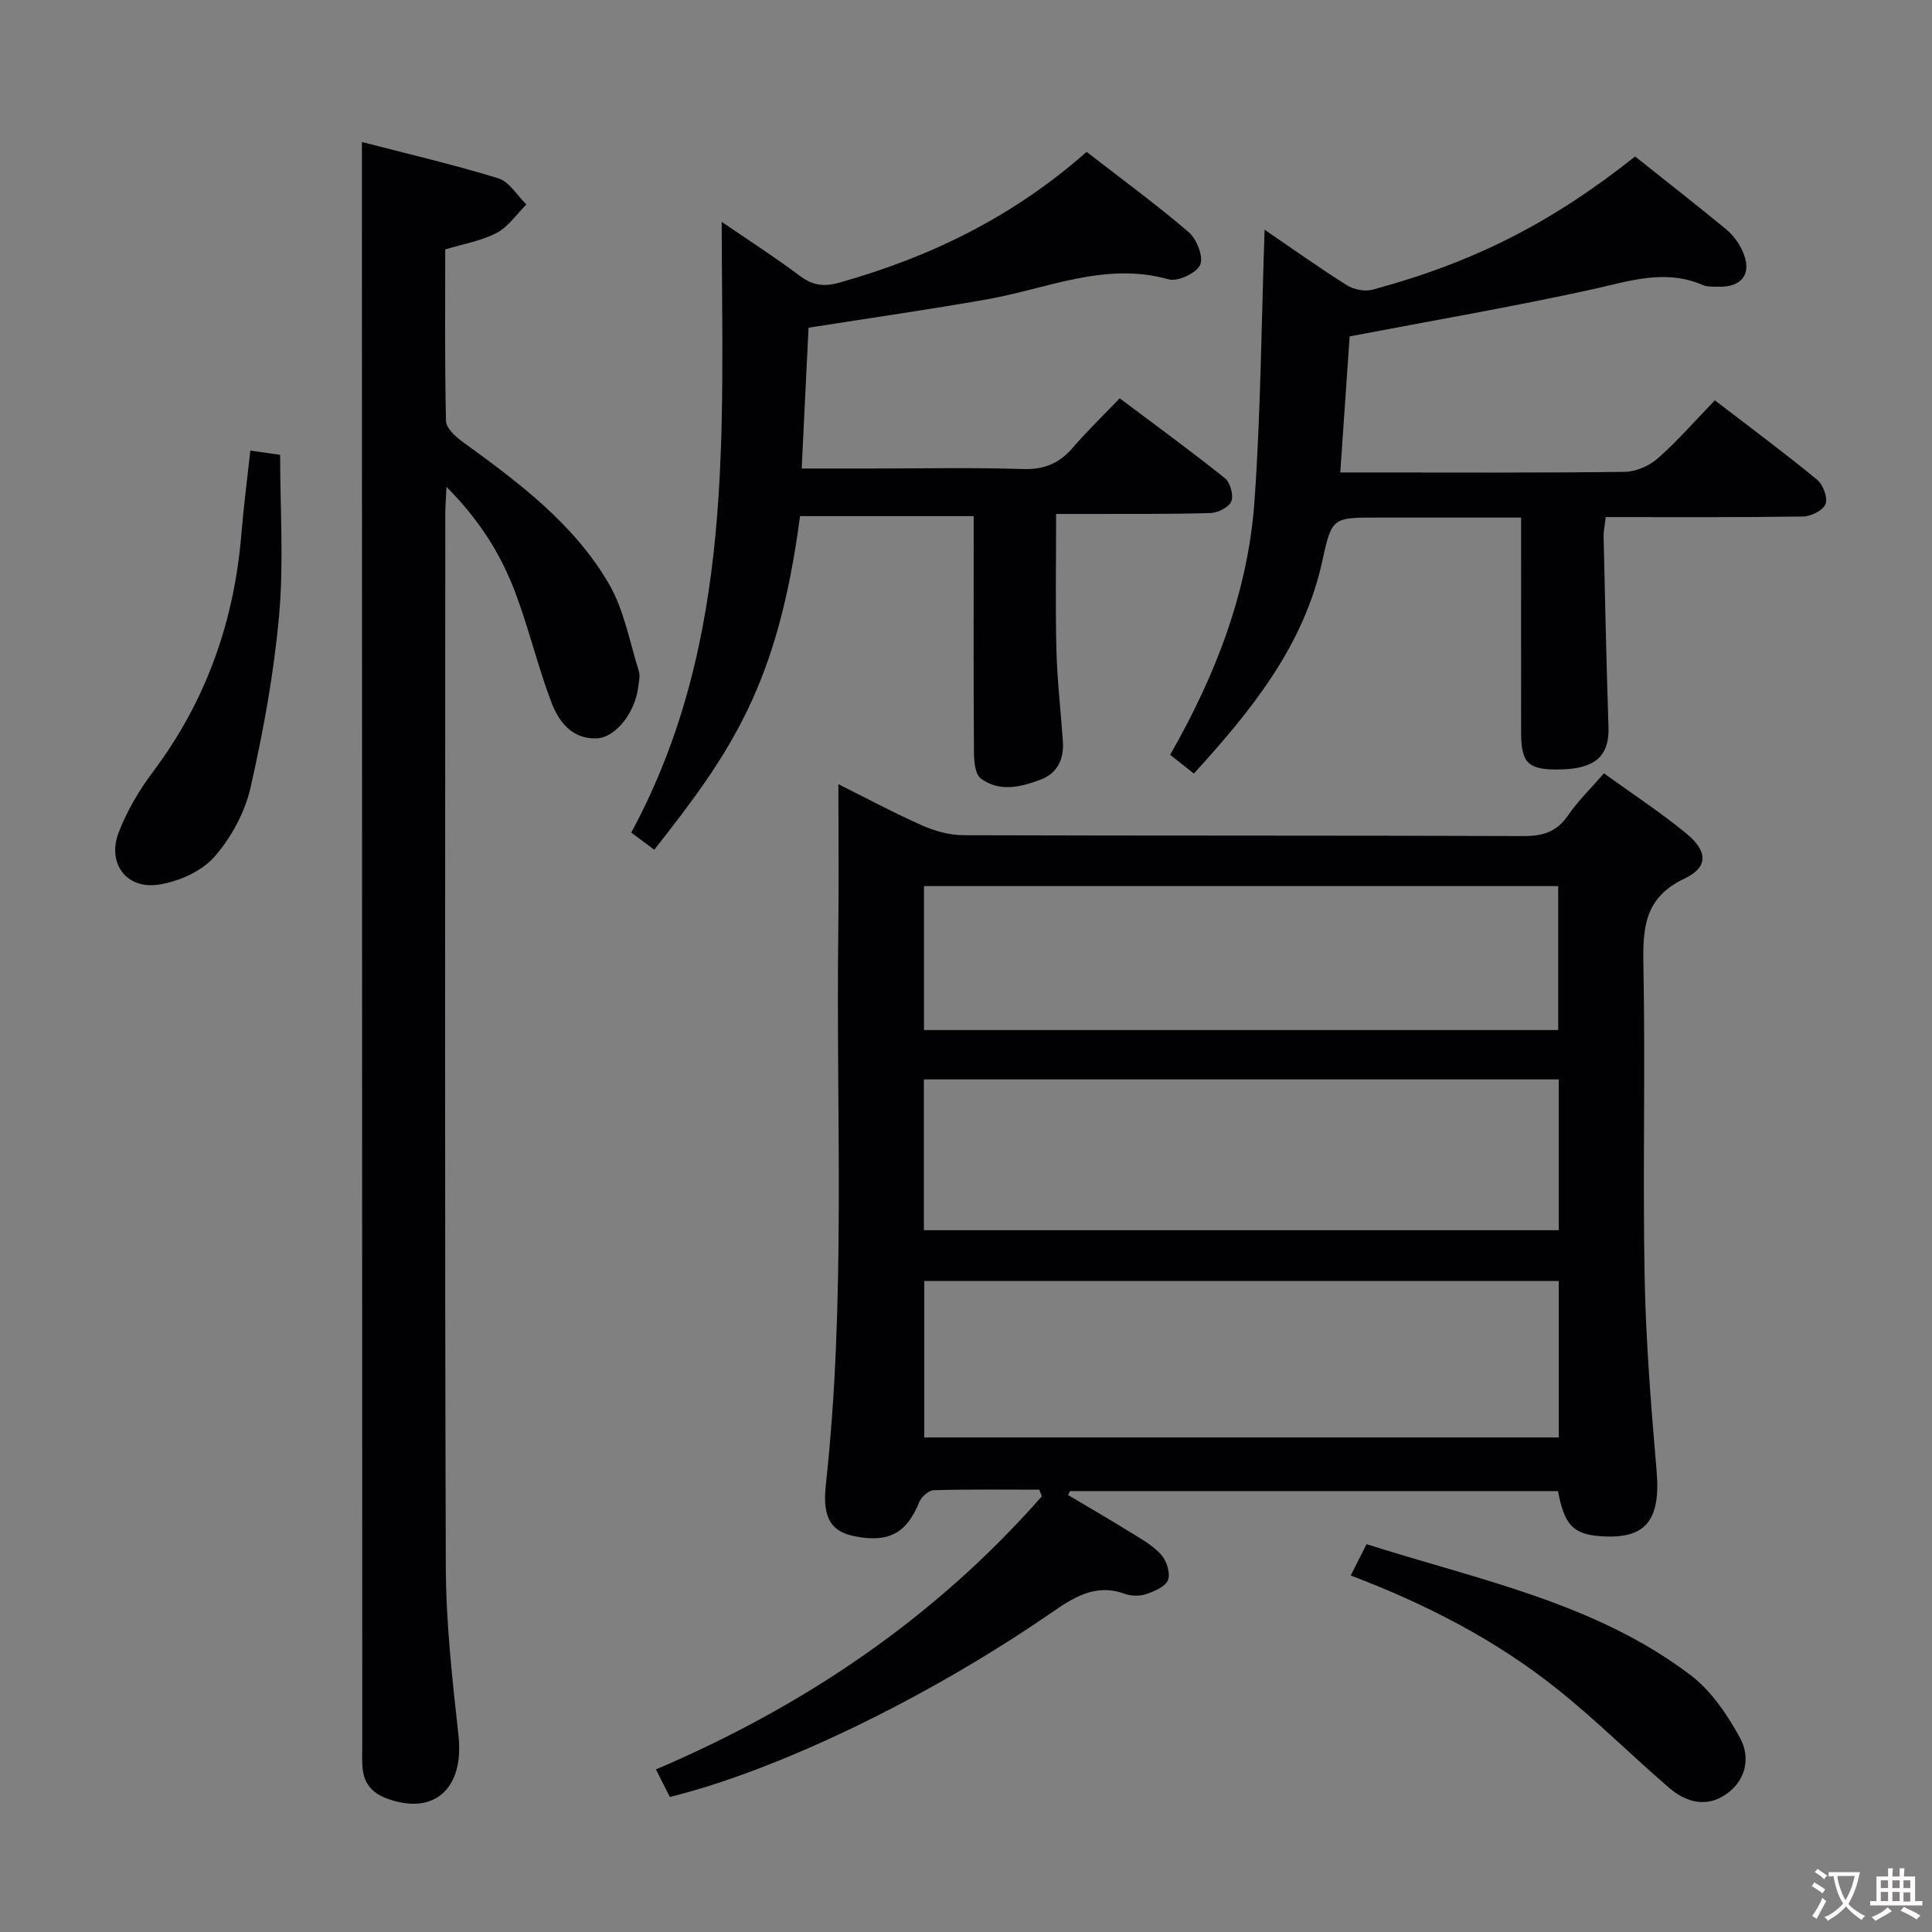 <svg enable-background="new 0 0 400 400" viewBox="0 0 400 400" xmlns="http://www.w3.org/2000/svg"><rect x="0" y="0" width="400" height="400" fill="#808080" stroke="none"/><g fill="#010103"><path d="m215.18 308.42c-7.28 0-14.57-.1-21.85.11-1.04.03-2.55 1.35-2.99 2.42-2.61 6.42-6.25 8.49-13.23 7.15-4.91-.94-6.91-3.61-6.13-10.71 4.19-38.19 2.09-76.5 2.58-114.76.13-9.92.02-19.84.02-30.27 5.75 2.87 11.44 5.92 17.32 8.53 2.64 1.17 5.67 2.02 8.52 2.03 38.65.13 77.31.03 115.96.18 4.03.02 6.91-.84 9.26-4.27 2.03-2.97 4.68-5.53 7.44-8.72 5.89 4.26 11.72 8.07 17.07 12.47 4.46 3.67 4.56 6.98-.43 9.34-8.21 3.89-8.62 10.11-8.47 17.85.42 21.48-.15 42.99.25 64.47.25 13.44 1.34 26.89 2.48 40.29.87 10.33-2.25 14.25-11.77 13.51-5.5-.42-7.36-2.38-8.64-9.33-33.65 0-67.35 0-101.05 0-.13.28-.26.55-.38.83 4.28 2.54 8.6 5.03 12.83 7.66 2.25 1.39 4.68 2.73 6.41 4.65 1.14 1.26 1.97 3.81 1.45 5.25-.5 1.37-2.81 2.36-4.52 2.94-1.33.46-3.1.42-4.44-.06-6.18-2.22-10.65.79-15.46 4.1-25.71 17.69-56.55 32.49-78.72 37.96-.87-1.72-1.81-3.57-2.89-5.7 30.86-13.16 57.84-31.44 79.9-56.54-.16-.45-.34-.91-.52-1.38zm-23.82-43.2v32.39h131.37c0-10.99 0-21.58 0-32.39-43.85 0-87.43 0-131.37 0zm131.36-10.52c0-10.57 0-20.79 0-31.22-43.95 0-87.61 0-131.44 0v31.22zm-.11-41.44c0-10.21 0-20.08 0-29.8-44.06 0-87.72 0-131.31 0v29.8z"/><path d="m74.93 29.4c9.39 2.44 18.92 4.65 28.25 7.52 2.27.7 3.89 3.56 5.8 5.42-2.02 2.01-3.73 4.6-6.14 5.87-3.15 1.66-6.85 2.27-10.66 3.43 0 11.92-.12 23.73.16 35.53.04 1.48 1.97 3.24 3.43 4.3 11.5 8.34 22.98 16.88 30.26 29.34 3.16 5.4 4.3 11.99 6.22 18.08.33 1.04.02 2.32-.13 3.47-.66 5.2-4.67 10.35-8.57 10.51-5.18.2-7.92-3.53-9.45-7.61-2.8-7.44-4.64-15.24-7.45-22.68-2.99-7.92-7.48-15.03-14.21-21.78-.12 2.52-.25 4.11-.25 5.69-.01 72.66-.13 145.32.11 217.98.04 11.6 1.35 23.23 2.62 34.79 1.22 11.05-5.02 16.74-14.88 13.08-3.25-1.21-4.81-3.38-5.01-6.68-.09-1.49-.03-3-.03-4.5-.02-105.16-.04-210.31-.07-315.47 0-5.1 0-10.2 0-16.29z"/><path d="m224.97 31.44c7.37 5.72 14.49 10.92 21.16 16.65 1.65 1.42 3.08 5.1 2.35 6.74-.76 1.71-4.63 3.53-6.49 3.01-13.18-3.71-25.14 1.92-37.56 4.12-12.09 2.14-24.25 3.87-37.03 5.89-.45 9.14-.92 18.82-1.42 29.15h14.79c10.33 0 20.67-.23 30.99.11 4.42.15 7.57-1.18 10.37-4.44 2.92-3.4 6.16-6.52 9.69-10.21 7.37 5.54 14.71 10.89 21.8 16.56 1.1.88 1.82 3.53 1.31 4.79-.5 1.22-2.79 2.37-4.32 2.41-8.49.25-16.99.16-25.49.19-1.97.01-3.94 0-6.46 0 0 9.7-.17 18.95.06 28.19.16 6.3.91 12.59 1.34 18.88.25 3.68-1.1 6.62-4.68 7.96-4.11 1.54-8.51 2.59-12.33-.28-1.18-.89-1.39-3.57-1.4-5.43-.11-14.33-.06-28.66-.06-42.99 0-1.81 0-3.63 0-5.88-12.24 0-24.1 0-35.95 0-4.59 34.89-14.19 48.77-30.18 69.07-1.53-1.14-3.07-2.29-4.77-3.55 21.53-39.81 18.78-82.96 18.73-126.45 5.43 3.72 10.93 7.25 16.15 11.16 2.65 1.99 4.96 2.34 8.19 1.43 18.84-5.29 36.02-13.64 51.21-27.08z"/><path d="m338.53 32.4c6.39 5.08 12.68 10 18.84 15.07 1.37 1.13 2.56 2.7 3.31 4.31 2.24 4.77.1 7.8-5.15 7.58-1-.04-2.09.04-2.97-.34-7.91-3.43-15.4-.76-23.19.95-16.33 3.57-32.83 6.41-49.94 9.68-.58 8.39-1.23 17.93-1.94 28.17h4.93c18 0 36 .1 53.99-.13 2.32-.03 5.08-1.25 6.85-2.82 4.1-3.62 7.72-7.79 11.78-11.99 7.37 5.66 14.41 10.88 21.17 16.44 1.24 1.02 2.25 3.73 1.75 5.03-.5 1.31-3.02 2.57-4.68 2.59-13.48.2-26.96.12-40.82.12-.18 1.57-.48 2.82-.45 4.07.3 13.14.58 26.28 1.01 39.42.19 5.8-2.6 8.5-9.49 8.74-7.04.24-8.59-1.1-8.6-7.58-.02-14.63 0-29.26 0-44.55-10.21 0-19.98 0-29.76 0-9.16 0-9.44-.06-11.35 8.78-3.81 17.67-14.61 31-26.64 44.22-1.65-1.31-3.15-2.49-4.91-3.89 9.47-16.56 16.18-33.92 17.48-52.77 1.28-18.48 1.42-37.05 2.07-55.94 5.53 3.78 11.17 7.79 17.01 11.48 1.43.9 3.73 1.37 5.33.94 21.06-5.69 37.08-13.86 54.37-27.58z"/><path d="m279.66 326.19c1.21-2.4 2.14-4.26 3.27-6.49 23.29 7.43 47.34 12.12 67.1 27.13 4.28 3.25 7.62 8.21 10.24 13.02 2.15 3.95 1.28 8.68-2.82 11.57-4.12 2.91-8.37 1.75-11.9-1.29-7.79-6.72-15.1-14.01-23.13-20.42-12.66-10.1-26.94-17.51-42.76-23.52z"/><path d="m51.83 93.29c2.53.36 4.31.61 6.17.88 0 11.19.76 22.21-.2 33.08-1.07 12.02-3.25 24-5.92 35.78-1.17 5.15-4.01 10.42-7.51 14.38-2.67 3.02-7.41 5.12-11.52 5.74-6.73 1.02-10.74-4.45-8.26-10.85 1.71-4.43 4.22-8.7 7.08-12.5 11.01-14.66 16.83-31.14 18.31-49.3.46-5.6 1.19-11.16 1.85-17.21z"/></g><path d="m377.9 391.2c-.2.3-.4.5-.6.8-.7-.6-1.4-1-2.2-1.5.2-.3.4-.5.5-.8.6.4 1.4.8 2.3 1.5zm-1.8 6.1c-.2-.2-.5-.4-.9-.6.4-.6.8-1.2 1.2-1.9s.7-1.3.9-1.9c.3.3.5.5.8.7-.7 1.3-1.4 2.6-2 3.7zm2.2-9c-.3.3-.5.5-.6.8-.6-.6-1.3-1.1-2-1.5.3-.3.5-.5.6-.7.6.5 1.3.9 2 1.4zm.3.2v-.9h2 4.5c-.3 1.3-.6 2.5-1 3.6s-.9 2.1-1.4 3c.4.5 1 1 1.6 1.4s1.2.8 1.9 1.1c-.3.2-.5.4-.8.8-.4-.3-1-.7-1.6-1.2s-1.2-1.1-1.6-1.6c-.5.6-1.1 1.1-1.7 1.6s-1.4.9-2.1 1.4c-.1-.3-.3-.5-.7-.8.6-.2 1.2-.5 1.9-1s1.4-1.1 2-1.8c-.5-.8-.9-1.6-1.2-2.5s-.6-2-.8-3.2c-.4.1-.7.1-1 .1zm2.5 2.7c.3 1 .7 1.7 1 2.2.3-.5.6-1.1 1-2s.6-1.9.9-3h-3.2-.4c.1.9.3 1.8.7 2.8z" fill="#fcfafa"/><path d="m396.5 388.5v1.5 3.6h1.5v.9c-.4 0-1 0-1.7 0h-7.9c-.5 0-.9 0-1.2 0v-.9h1.3v-3.5c0-.7 0-1.2 0-1.6h2.4c0-.8 0-1.4 0-1.7h1c0 .3-.1.8-.1 1.7h1.5c0-.8 0-1.4 0-1.7h1c0 .3-.1.9-.1 1.7zm-8.2 9.2c-.2-.3-.5-.5-.8-.8.8-.3 1.4-.6 1.9-.9s1-.7 1.4-1.1c.3.3.6.5.9.8-1.6 1-2.8 1.6-3.4 2zm2.6-6.8v-1.6h-1.5v1.6zm0 2.7v-1.9h-1.5v1.9zm2.4-2.7v-1.6h-1.5v1.6zm0 2.7v-1.9h-1.5v1.9zm.2 2 .7-.8c.4.2.9.5 1.6.8s1.3.7 1.8 1c-.3.3-.5.5-.8.8-.4-.3-1.5-1-3.3-1.8zm2-4.7v-1.6h-1.4v1.6zm0 2.8v-1.9h-1.4v1.9z" fill="#fcfafa"/></svg>